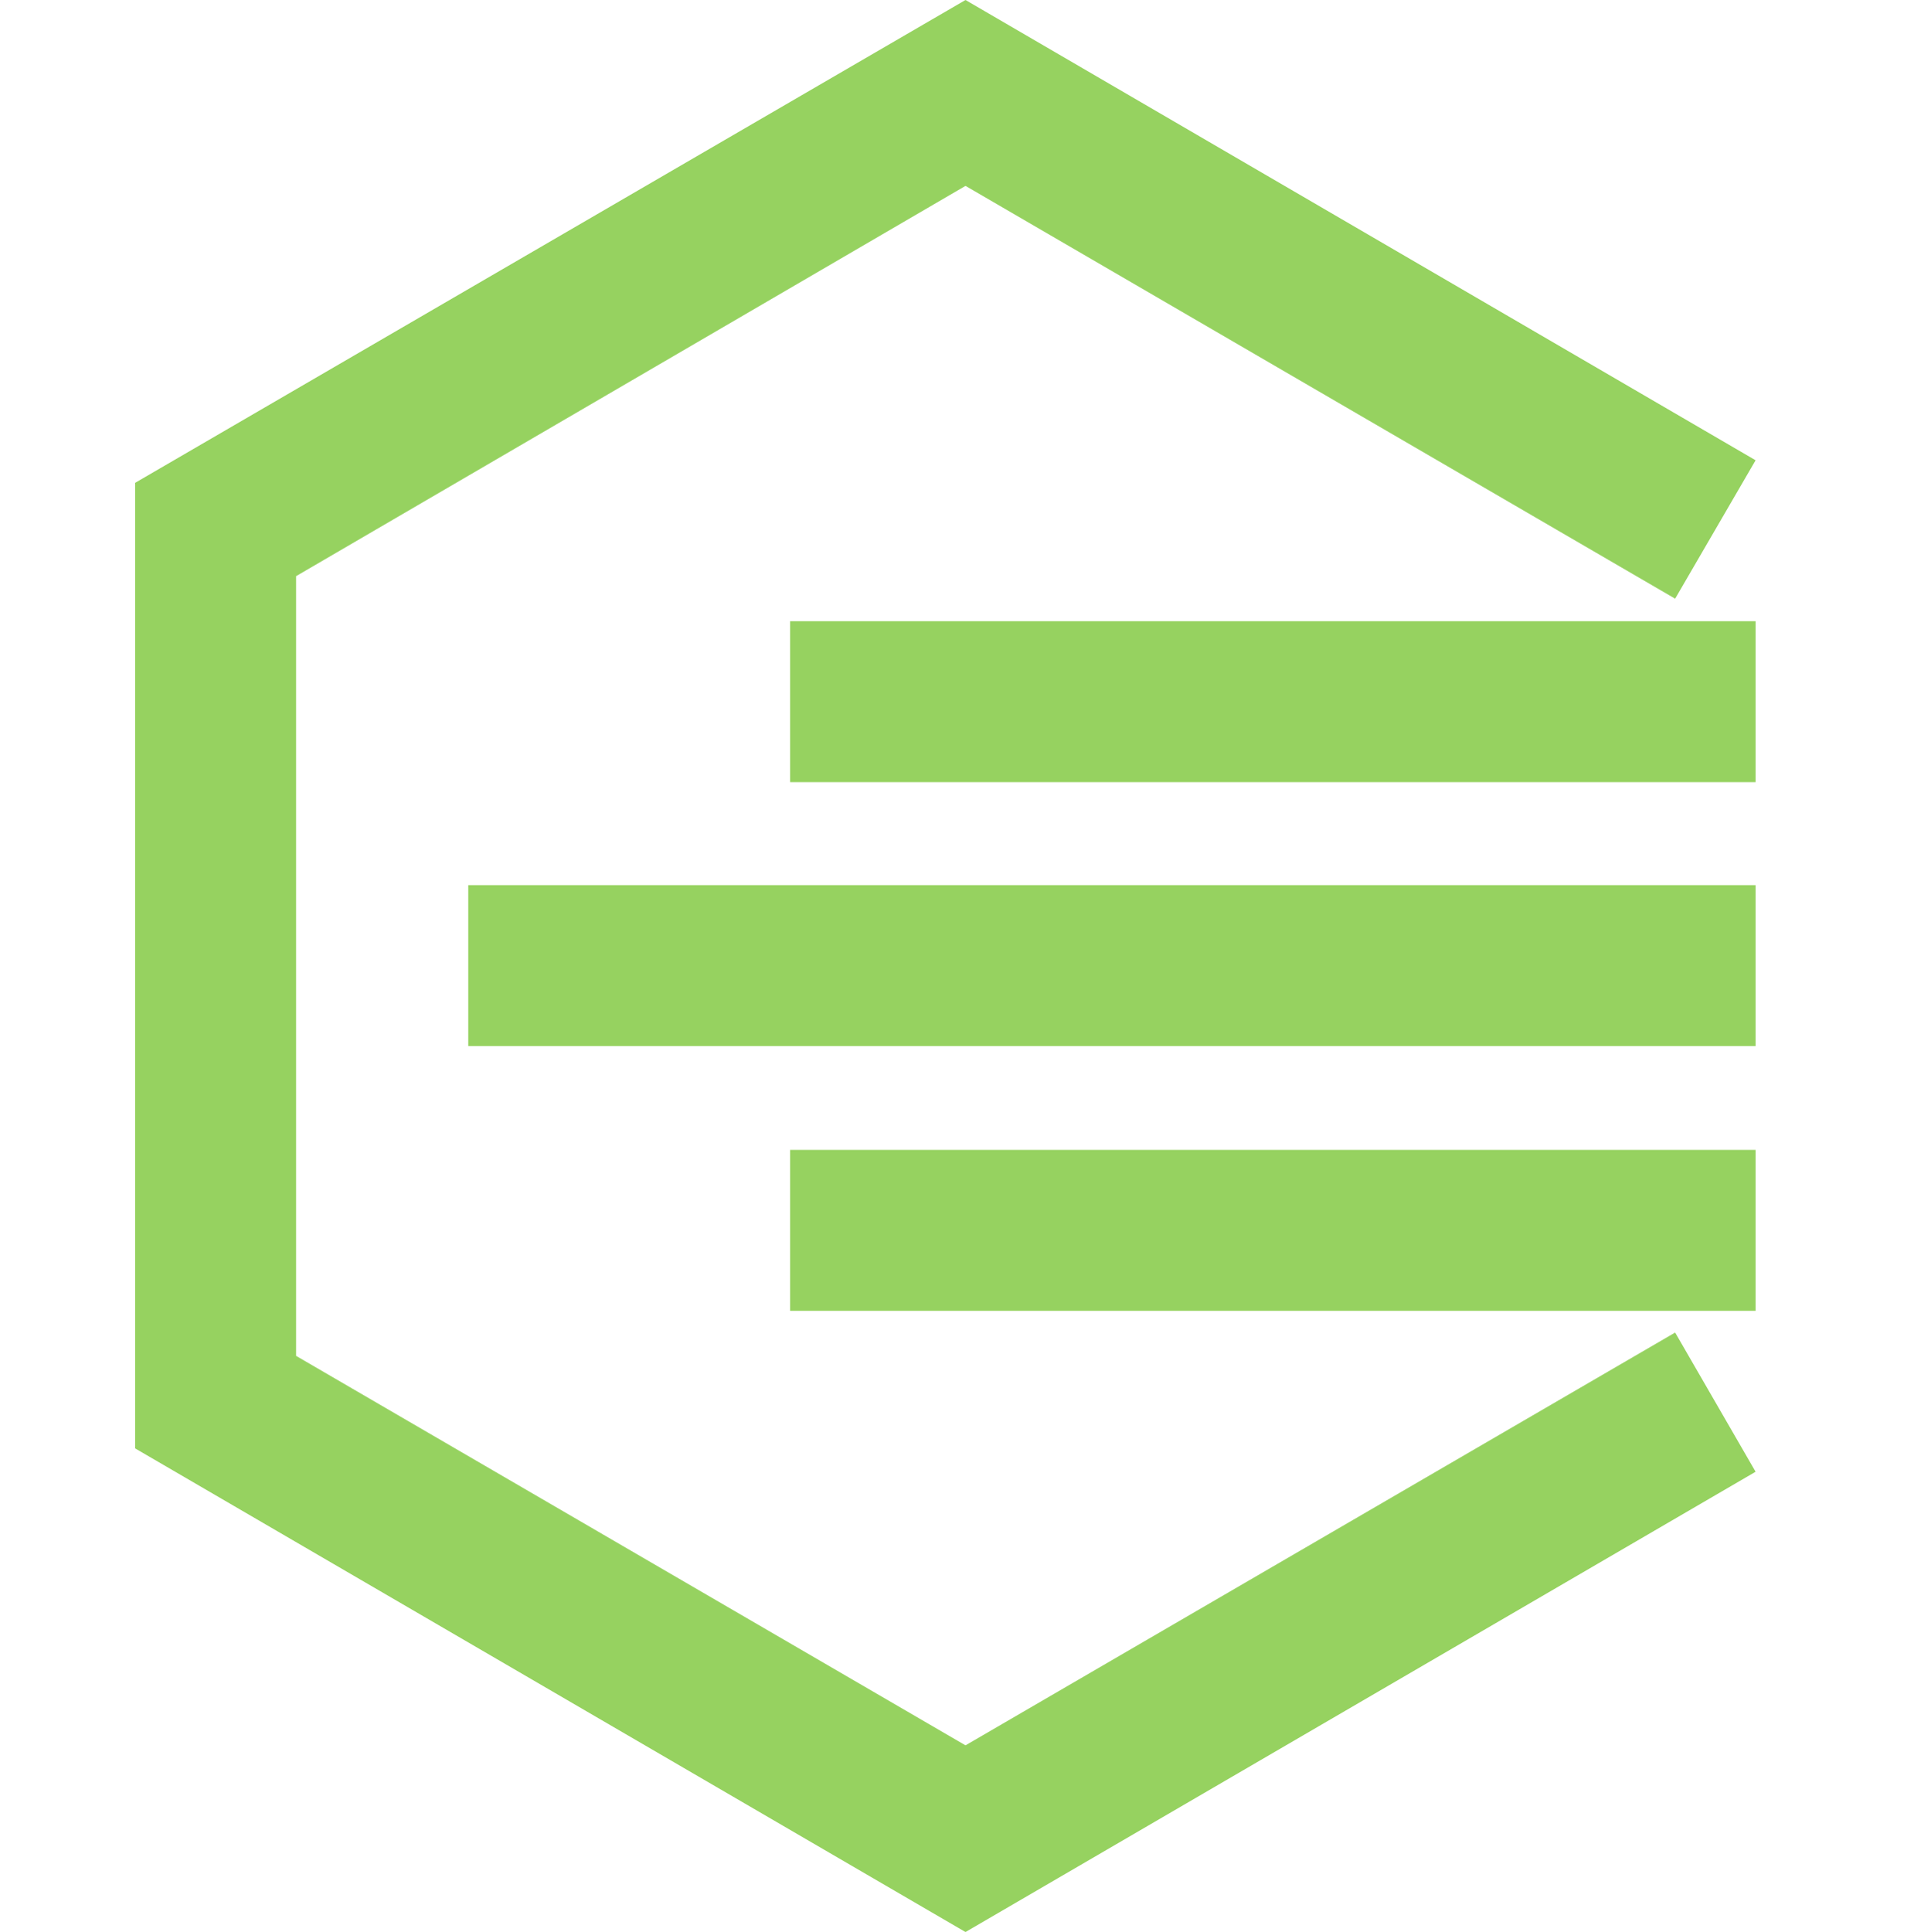 <svg xmlns="http://www.w3.org/2000/svg" viewBox="0 0 24 24.01"><defs><style>.a{opacity:0;}.b{fill:#fff;}.c{fill:#96d260;}</style></defs><title>icon_file</title><g class="a"><path class="b" d="M22,2V22H2V2H22m2-2H0V24H24V0Z"/></g><polygon class="c" points="12 21.69 3.68 16.85 3.68 7.16 12 2.31 20.82 7.44 21.82 5.72 12 0 1.68 6 1.68 18 12 24.01 21.82 18.29 20.82 16.56 12 21.69"/><rect class="c" x="9.82" y="7.72" width="12" height="2"/><rect class="c" x="5.82" y="11" width="16" height="2"/><rect class="c" x="9.82" y="14.29" width="12" height="2"/></svg>